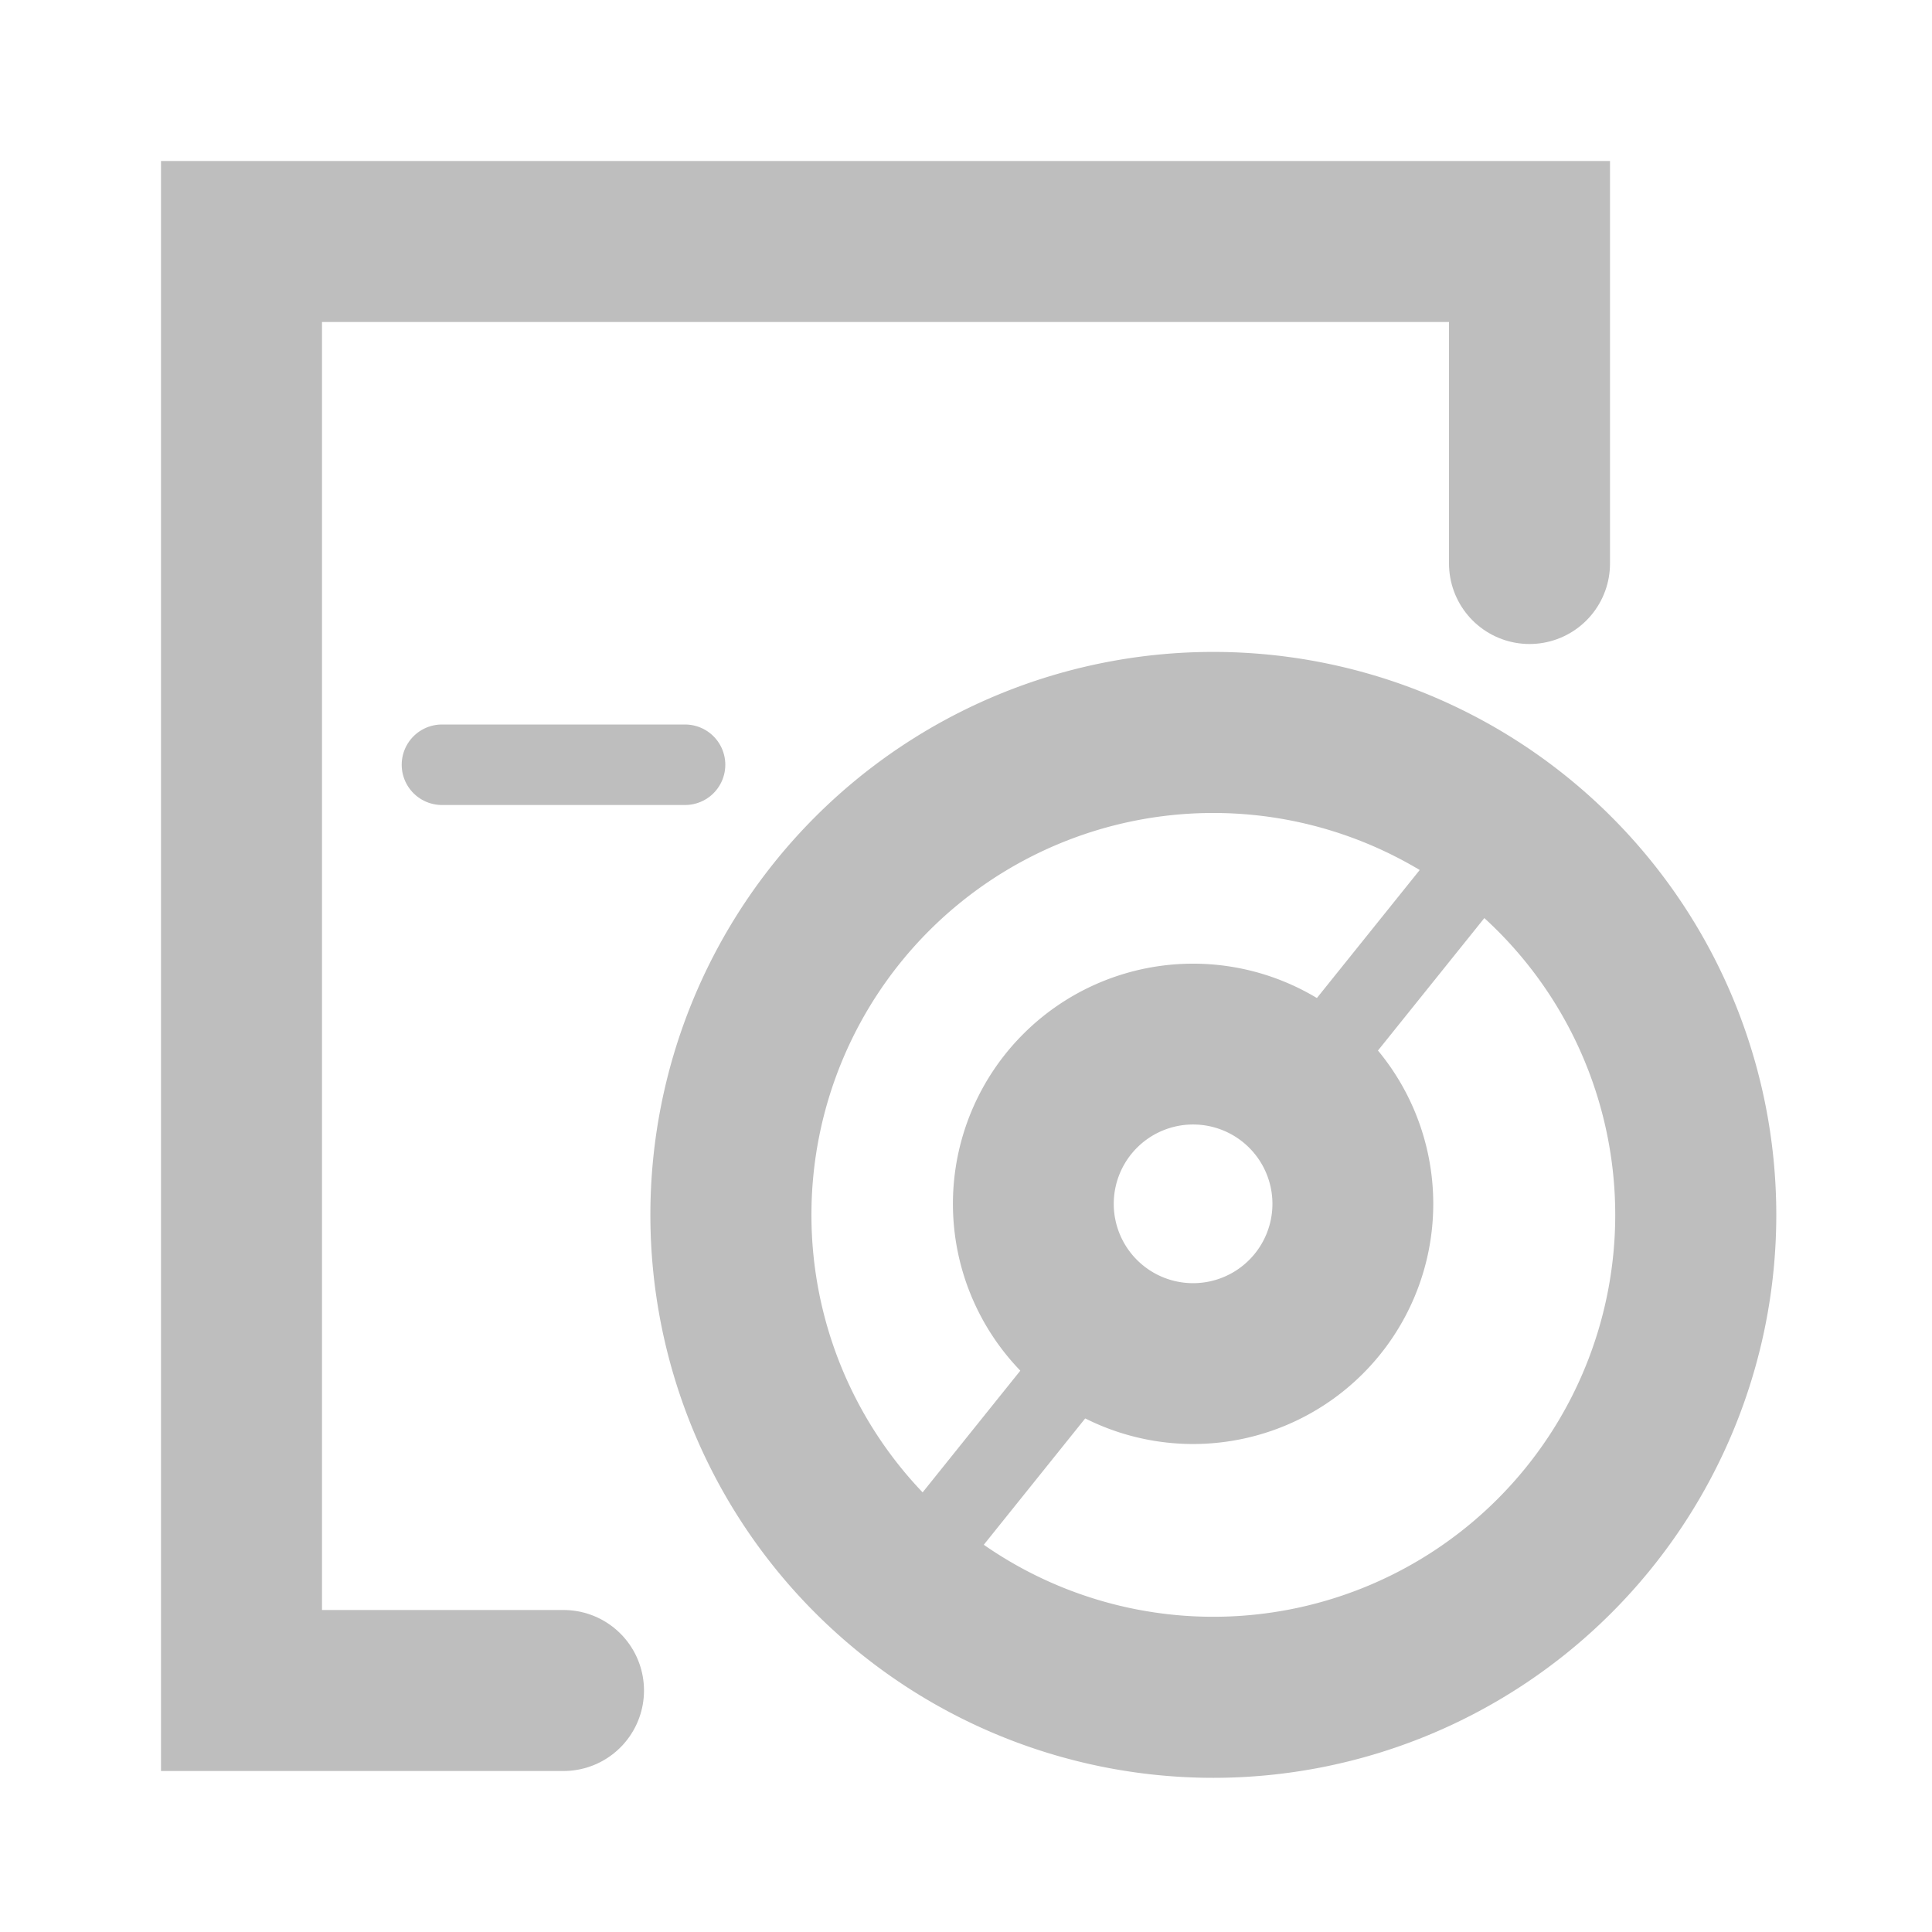 <?xml version="1.0" encoding="UTF-8" standalone="no"?>
<!-- Created with Inkscape (http://www.inkscape.org/) -->
<svg
   xmlns:svg="http://www.w3.org/2000/svg"
   xmlns="http://www.w3.org/2000/svg"
   version="1.0"
   width="24"
   height="24"
   id="svg7384">
  <title
     id="title9167">Moblin Icon Theme</title>
  <defs
     id="defs7386" />
  <g
     transform="translate(426,-950)"
     id="layer3" />
  <g
     transform="translate(426,-950)"
     id="layer5" />
  <g
     transform="translate(426,-950)"
     id="layer7" />
  <g
     transform="translate(426,-950)"
     id="layer2" />
  <g
     transform="translate(426,-950)"
     id="layer8" />
  <g
     transform="translate(426,-1902.362)"
     id="layer1" />
  <g
     transform="translate(426,-950)"
     id="layer11">
    <g
       transform="translate(-475,582.638)"
       id="use7977">
      <rect
         width="24"
         height="24"
         x="49"
         y="367.362"
         id="rect10278"
         style="opacity:0;fill:#ffffff;fill-opacity:1;stroke:none;display:inline" />
      <path
         d="M 402.375,214.625 A 7.875,7.875 0 1 1 386.625,214.625 A 7.875,7.875 0 1 1 402.375,214.625 z"
         transform="matrix(0.761,0,0,0.761,-236.142,219.124)"
         id="path10280"
         style="fill:none;stroke:#bebebe;stroke-width:2.629;marker:none;stroke-miterlimit:4;stroke-dasharray:none;stroke-opacity:1;visibility:visible;display:inline;overflow:visible;enable-background:accumulate" />
      <path
         d="M 402.375,214.625 A 7.875,7.875 0 1 1 386.625,214.625 A 7.875,7.875 0 1 1 402.375,214.625 z"
         transform="matrix(0.252,0,0,0.252,-35.593,328.231)"
         id="path10282"
         style="fill:none;stroke:#bebebe;stroke-width:7.928;marker:none;stroke-miterlimit:4;stroke-dasharray:none;stroke-opacity:1;visibility:visible;display:inline;overflow:visible;enable-background:accumulate" />
      <path
         d="M 60.732,386.362 L 62.559,384.086"
         id="path10284"
         style="fill:none;stroke:#bebebe;stroke-width:1;stroke-linecap:round;stroke-linejoin:miter;stroke-miterlimit:4;stroke-dasharray:none;stroke-opacity:1" />
      <path
         d="M 67.114,378.373 L 65.286,380.649"
         id="path10286"
         style="fill:none;stroke:#bebebe;stroke-width:1;stroke-linecap:round;stroke-linejoin:miter;stroke-miterlimit:4;stroke-dasharray:none;stroke-opacity:1" />
      <path
         d="M -585,971 L -589,971 L -589,953 L -573,953 L -573,957"
         transform="translate(641,-582.638)"
         id="path10288"
         style="fill:none;stroke:#bebebe;stroke-width:2;stroke-linecap:round;stroke-linejoin:miter;marker:none;stroke-miterlimit:4;stroke-dasharray:none;stroke-dashoffset:0;stroke-opacity:1;visibility:visible;display:inline;overflow:visible;enable-background:accumulate" />
      <path
         d="M 54.49,376.862 L 57.51,376.862"
         id="path10290"
         style="fill:none;stroke:#bebebe;stroke-width:1;stroke-linecap:round;stroke-linejoin:miter;marker:none;stroke-miterlimit:4;stroke-dasharray:none;stroke-dashoffset:0;stroke-opacity:1;visibility:visible;display:inline;overflow:visible;enable-background:accumulate" />
    </g>
  </g>
  <g
     transform="translate(426,-950)"
     id="layer4" />
  <g
     transform="translate(426,-950)"
     id="layer9" />
  <g
     transform="translate(426,-950)"
     id="layer10" />
  <g
     transform="translate(426,-950)"
     id="layer6" />
</svg>
